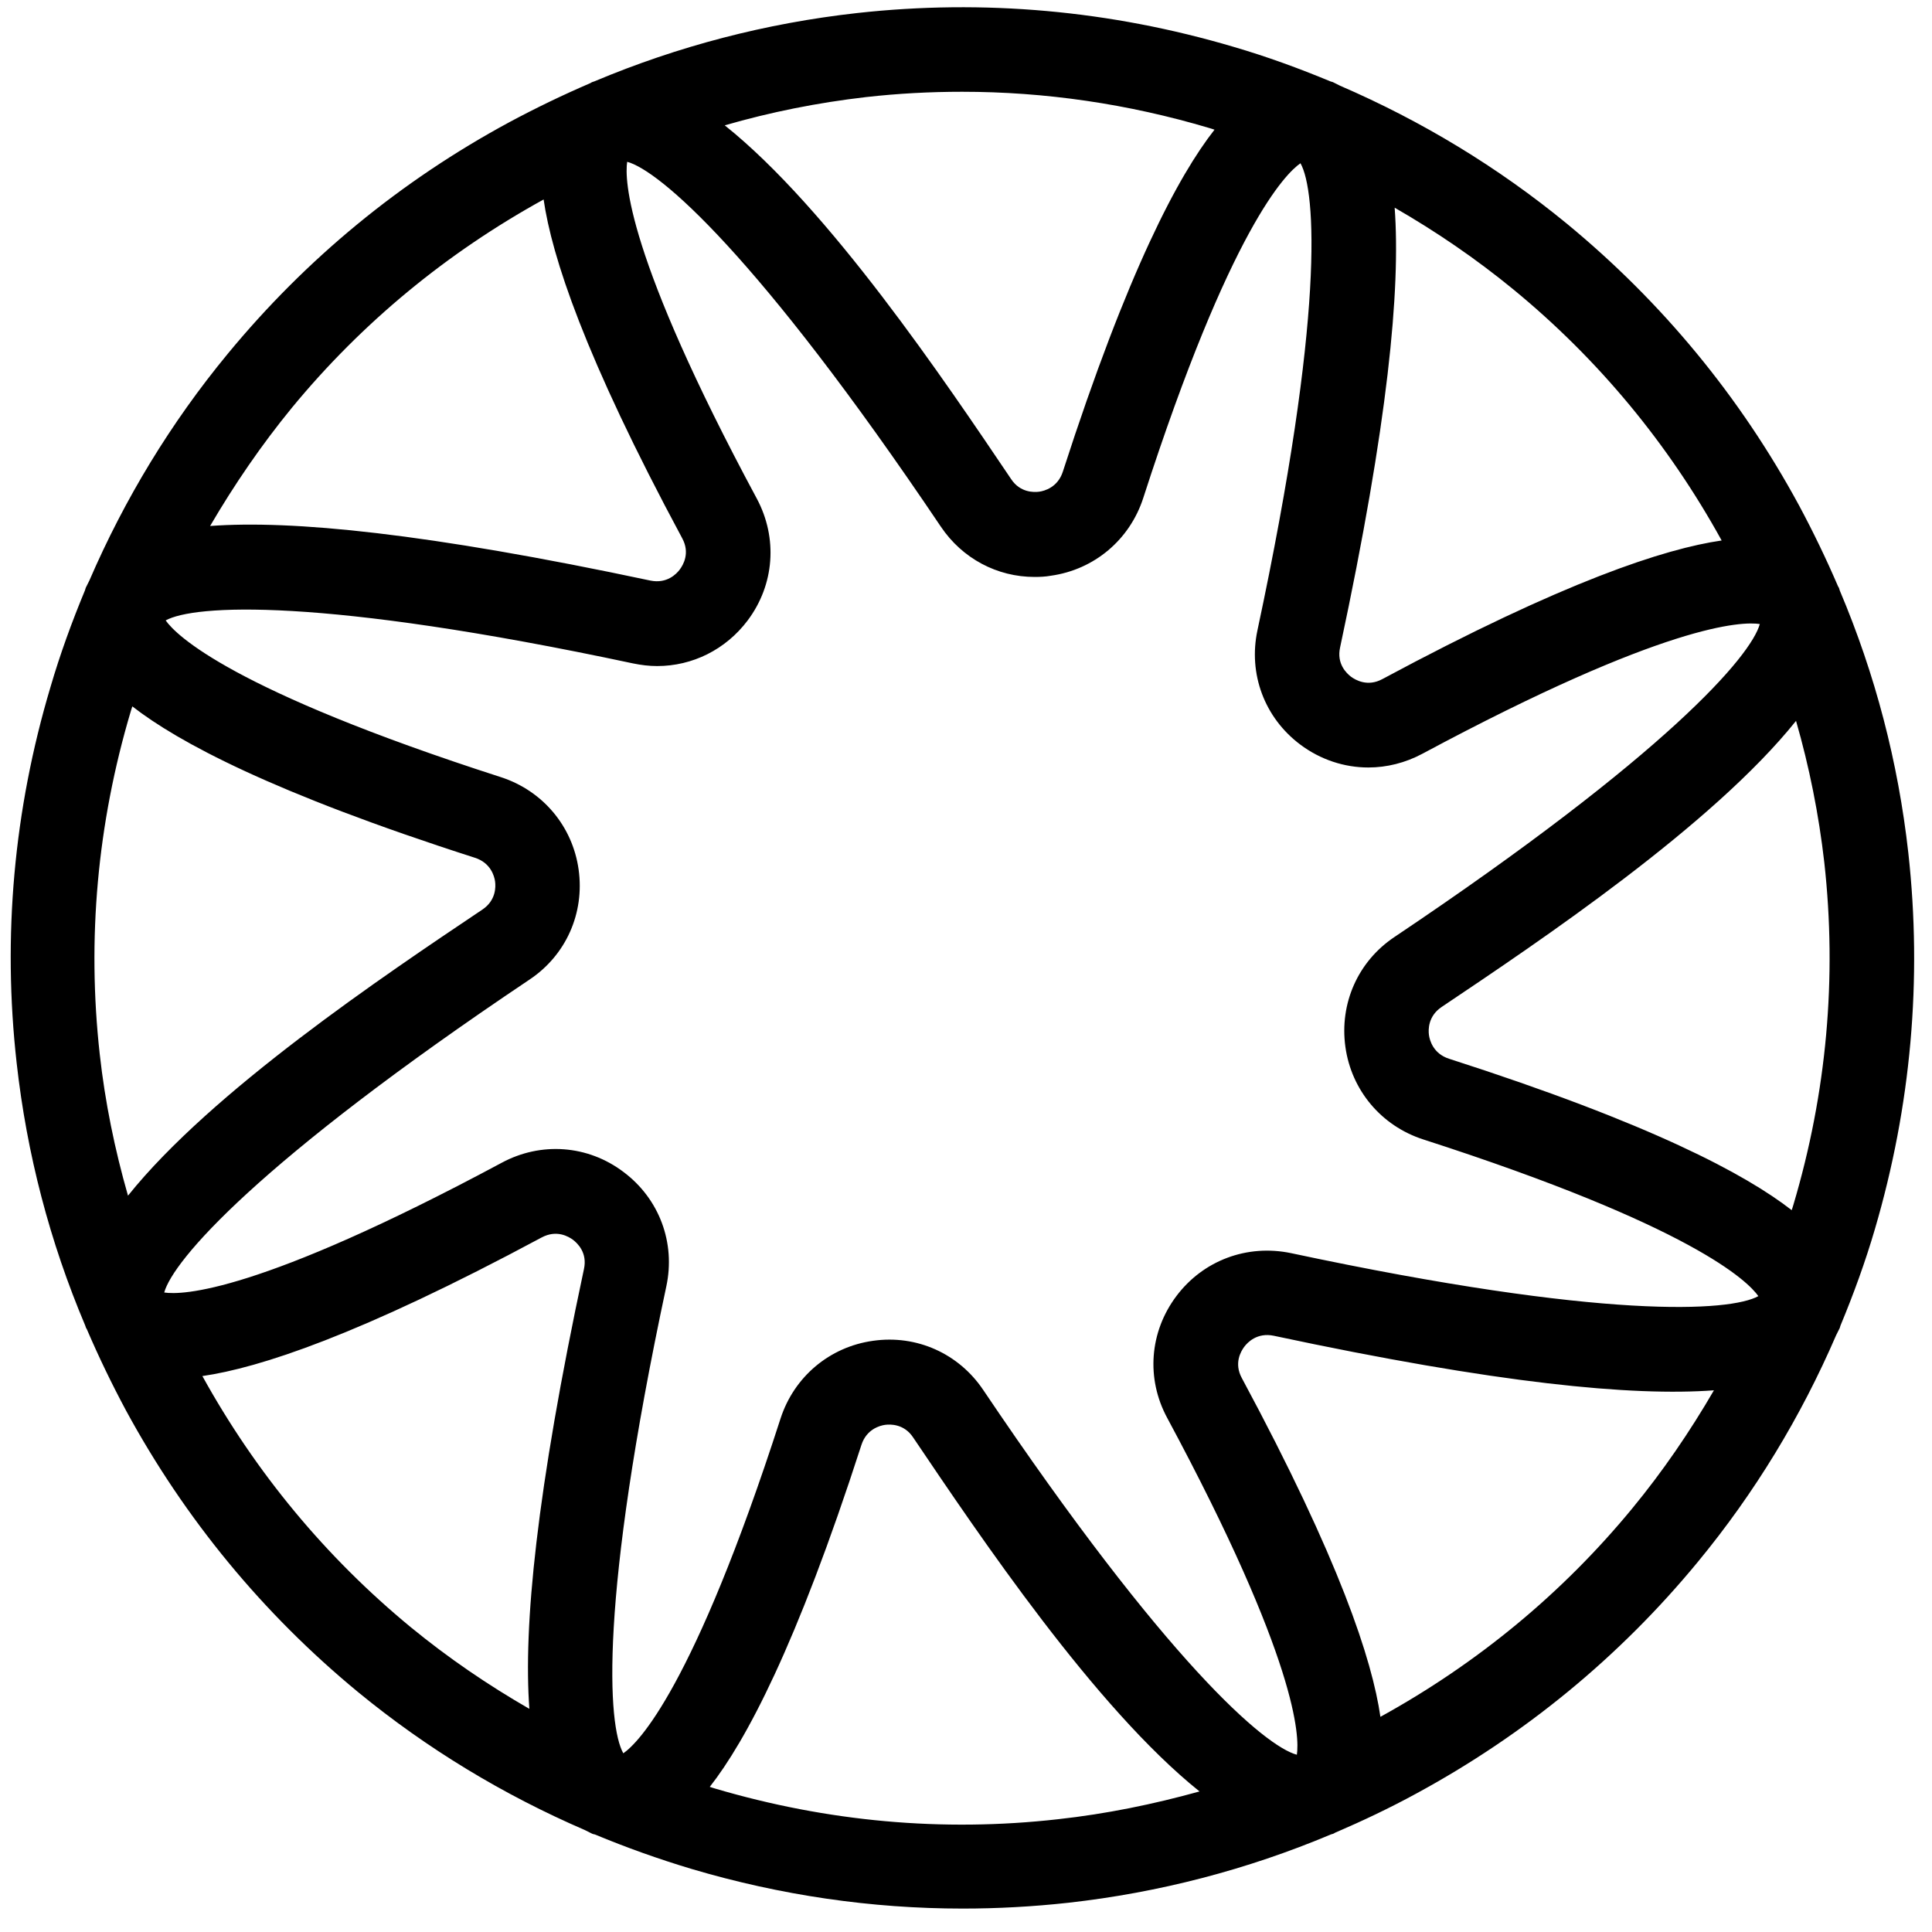<svg width="80" height="80" viewBox="0 0 80 80" fill="none" xmlns="http://www.w3.org/2000/svg">
<path d="M79.02 35.32C78.6 31.56 77.65 27.92 76.18 24.45C76.17 24.42 76.16 24.39 76.15 24.35C76.14 24.32 76.12 24.3 76.11 24.28C75.62 23.14 75.08 22.02 74.49 20.92C72.05 16.42 68.82 12.51 64.89 9.27C62.03 6.92 58.87 5.01 55.49 3.55C55.39 3.5 55.29 3.45 55.19 3.4C55.16 3.39 55.12 3.38 55.09 3.37C53.79 2.83 52.45 2.34 51.08 1.94C45.98 0.43 40.73 -0.04 35.49 0.54C31.72 0.96 28.08 1.91 24.61 3.37C24.58 3.38 24.55 3.39 24.52 3.4V3.41V3.4C24.49 3.41 24.47 3.43 24.45 3.44C23.31 3.93 22.19 4.47 21.09 5.06C16.59 7.49 12.67 10.72 9.43 14.65C7.07 17.51 5.16 20.66 3.7 24.04C3.65 24.14 3.6 24.24 3.55 24.34C3.54 24.37 3.53 24.41 3.52 24.44C2.98 25.74 2.49 27.08 2.09 28.45C0.57 33.54 0.1 38.78 0.69 44.02C1.11 47.78 2.06 51.42 3.53 54.89C3.54 54.92 3.55 54.95 3.56 54.98C3.57 55 3.59 55.02 3.6 55.05C4.09 56.19 4.63 57.31 5.22 58.41C7.66 62.9 10.89 66.82 14.82 70.06C17.68 72.41 20.84 74.32 24.22 75.78C24.32 75.83 24.42 75.88 24.52 75.93C24.56 75.95 24.59 75.95 24.63 75.96C25.93 76.5 27.27 76.98 28.64 77.39C32.32 78.48 36.08 79.03 39.86 79.03C41.31 79.03 42.77 78.95 44.23 78.79C47.99 78.37 51.64 77.42 55.11 75.96C55.14 75.95 55.18 75.94 55.21 75.93C55.24 75.92 55.26 75.9 55.28 75.89C56.42 75.4 57.54 74.87 58.64 74.27C63.14 71.83 67.06 68.61 70.3 64.68C72.66 61.82 74.57 58.67 76.03 55.29C76.08 55.19 76.13 55.09 76.18 54.99C76.19 54.96 76.2 54.92 76.21 54.89C76.75 53.59 77.24 52.25 77.64 50.88C79.13 45.8 79.6 40.56 79.02 35.32ZM48.33 58.71C53.75 68.79 53.81 71.93 53.7 72.66C52.39 72.31 48.33 68.87 40.71 57.55C39.7 56.05 37.96 55.26 36.15 55.52C34.35 55.77 32.88 57.01 32.32 58.74C28.71 69.92 26.42 72.18 25.81 72.6C25.16 71.45 24.81 66.28 27.59 53.27C27.98 51.46 27.3 49.64 25.82 48.53C24.34 47.41 22.4 47.27 20.77 48.15C10.68 53.56 7.53 53.63 6.8 53.52C7.16 52.21 10.61 48.15 21.93 40.56C23.44 39.55 24.21 37.81 23.96 36.01C23.71 34.21 22.47 32.74 20.74 32.18C9.57 28.58 7.29 26.3 6.86 25.69C8.02 25.05 13.21 24.7 26.21 27.47C26.55 27.54 26.88 27.58 27.21 27.58C28.67 27.58 30.05 26.9 30.96 25.69C32.07 24.21 32.21 22.28 31.34 20.65C25.92 10.57 25.86 7.43 25.97 6.7C27.28 7.05 31.34 10.49 38.96 21.81C39.85 23.13 41.29 23.89 42.84 23.89C43.06 23.89 43.29 23.88 43.51 23.84C45.31 23.59 46.78 22.35 47.34 20.62C50.95 9.44 53.24 7.18 53.85 6.76C54.5 7.91 54.85 13.08 52.07 26.09C51.68 27.9 52.36 29.72 53.84 30.83C54.68 31.46 55.67 31.78 56.66 31.78C57.42 31.78 58.19 31.59 58.9 31.21C68.99 25.8 72.14 25.73 72.87 25.84C72.51 27.15 69.06 31.21 57.74 38.8C56.23 39.81 55.46 41.55 55.71 43.35C55.96 45.15 57.2 46.62 58.93 47.18C70.1 50.78 72.38 53.06 72.81 53.67C71.65 54.31 66.46 54.66 53.46 51.89C51.64 51.51 49.82 52.19 48.71 53.67C47.6 55.15 47.45 57.08 48.33 58.71ZM4.13 43.65C3.6 38.88 4.03 34.11 5.41 29.47C5.43 29.39 5.46 29.32 5.48 29.25C7.38 30.73 11.29 32.83 19.67 35.52C20.32 35.73 20.47 36.28 20.5 36.5C20.53 36.72 20.54 37.28 19.98 37.66C15.88 40.41 8.76 45.19 5.3 49.51C4.75 47.59 4.35 45.64 4.13 43.65ZM75.54 35.71C76.07 40.48 75.64 45.25 74.26 49.89C74.24 49.97 74.21 50.04 74.19 50.11C72.29 48.63 68.38 46.53 60 43.84C59.35 43.63 59.2 43.08 59.17 42.86C59.14 42.64 59.13 42.08 59.69 41.7C63.79 38.95 70.91 34.17 74.37 29.85C74.92 31.76 75.31 33.71 75.54 35.71ZM71.29 22.38C68.94 22.72 64.8 24.06 57.24 28.12C56.63 28.45 56.13 28.16 55.94 28.02C55.76 27.88 55.34 27.49 55.49 26.81C57.47 17.55 58 11.99 57.75 8.6C59.47 9.59 61.11 10.71 62.66 11.98C66.18 14.87 69.08 18.37 71.29 22.38ZM35.86 4.02C37.19 3.87 38.51 3.8 39.84 3.8C43.28 3.8 46.71 4.3 50.07 5.3C50.15 5.32 50.22 5.35 50.29 5.37C48.8 7.27 46.71 11.17 44.01 19.53C43.8 20.18 43.25 20.33 43.03 20.36C42.81 20.39 42.24 20.4 41.87 19.84C39.11 15.75 34.33 8.64 30.01 5.19C31.91 4.64 33.86 4.25 35.86 4.02ZM12.09 16.88C14.99 13.36 18.5 10.47 22.51 8.26C22.85 10.61 24.19 14.74 28.25 22.29C28.58 22.9 28.29 23.39 28.15 23.58C28.01 23.77 27.61 24.18 26.93 24.04C17.66 22.07 12.09 21.53 8.7 21.78C9.7 20.07 10.82 18.43 12.09 16.88ZM8.38 56.98C10.73 56.64 14.87 55.3 22.43 51.24C23.05 50.91 23.54 51.2 23.73 51.34C23.91 51.48 24.33 51.87 24.18 52.55C22.2 61.81 21.67 67.37 21.92 70.76C20.2 69.77 18.56 68.65 17.01 67.38C13.49 64.48 10.59 60.98 8.38 56.98ZM43.81 75.33C39.03 75.87 34.25 75.43 29.61 74.06C29.53 74.04 29.46 74.01 29.39 73.99C30.88 72.09 32.97 68.19 35.67 59.83C35.88 59.18 36.43 59.03 36.65 59C36.87 58.97 37.44 58.96 37.81 59.52C40.57 63.61 45.35 70.72 49.67 74.18C47.76 74.71 45.81 75.11 43.81 75.33ZM67.58 62.47C64.68 65.99 61.17 68.88 57.16 71.09C56.82 68.74 55.48 64.61 51.42 57.06C51.09 56.45 51.38 55.96 51.52 55.77C51.66 55.58 52.06 55.17 52.74 55.31C62.01 57.29 67.58 57.82 70.97 57.57C69.97 59.29 68.85 60.93 67.58 62.47Z" fill="black"/>
</svg>
